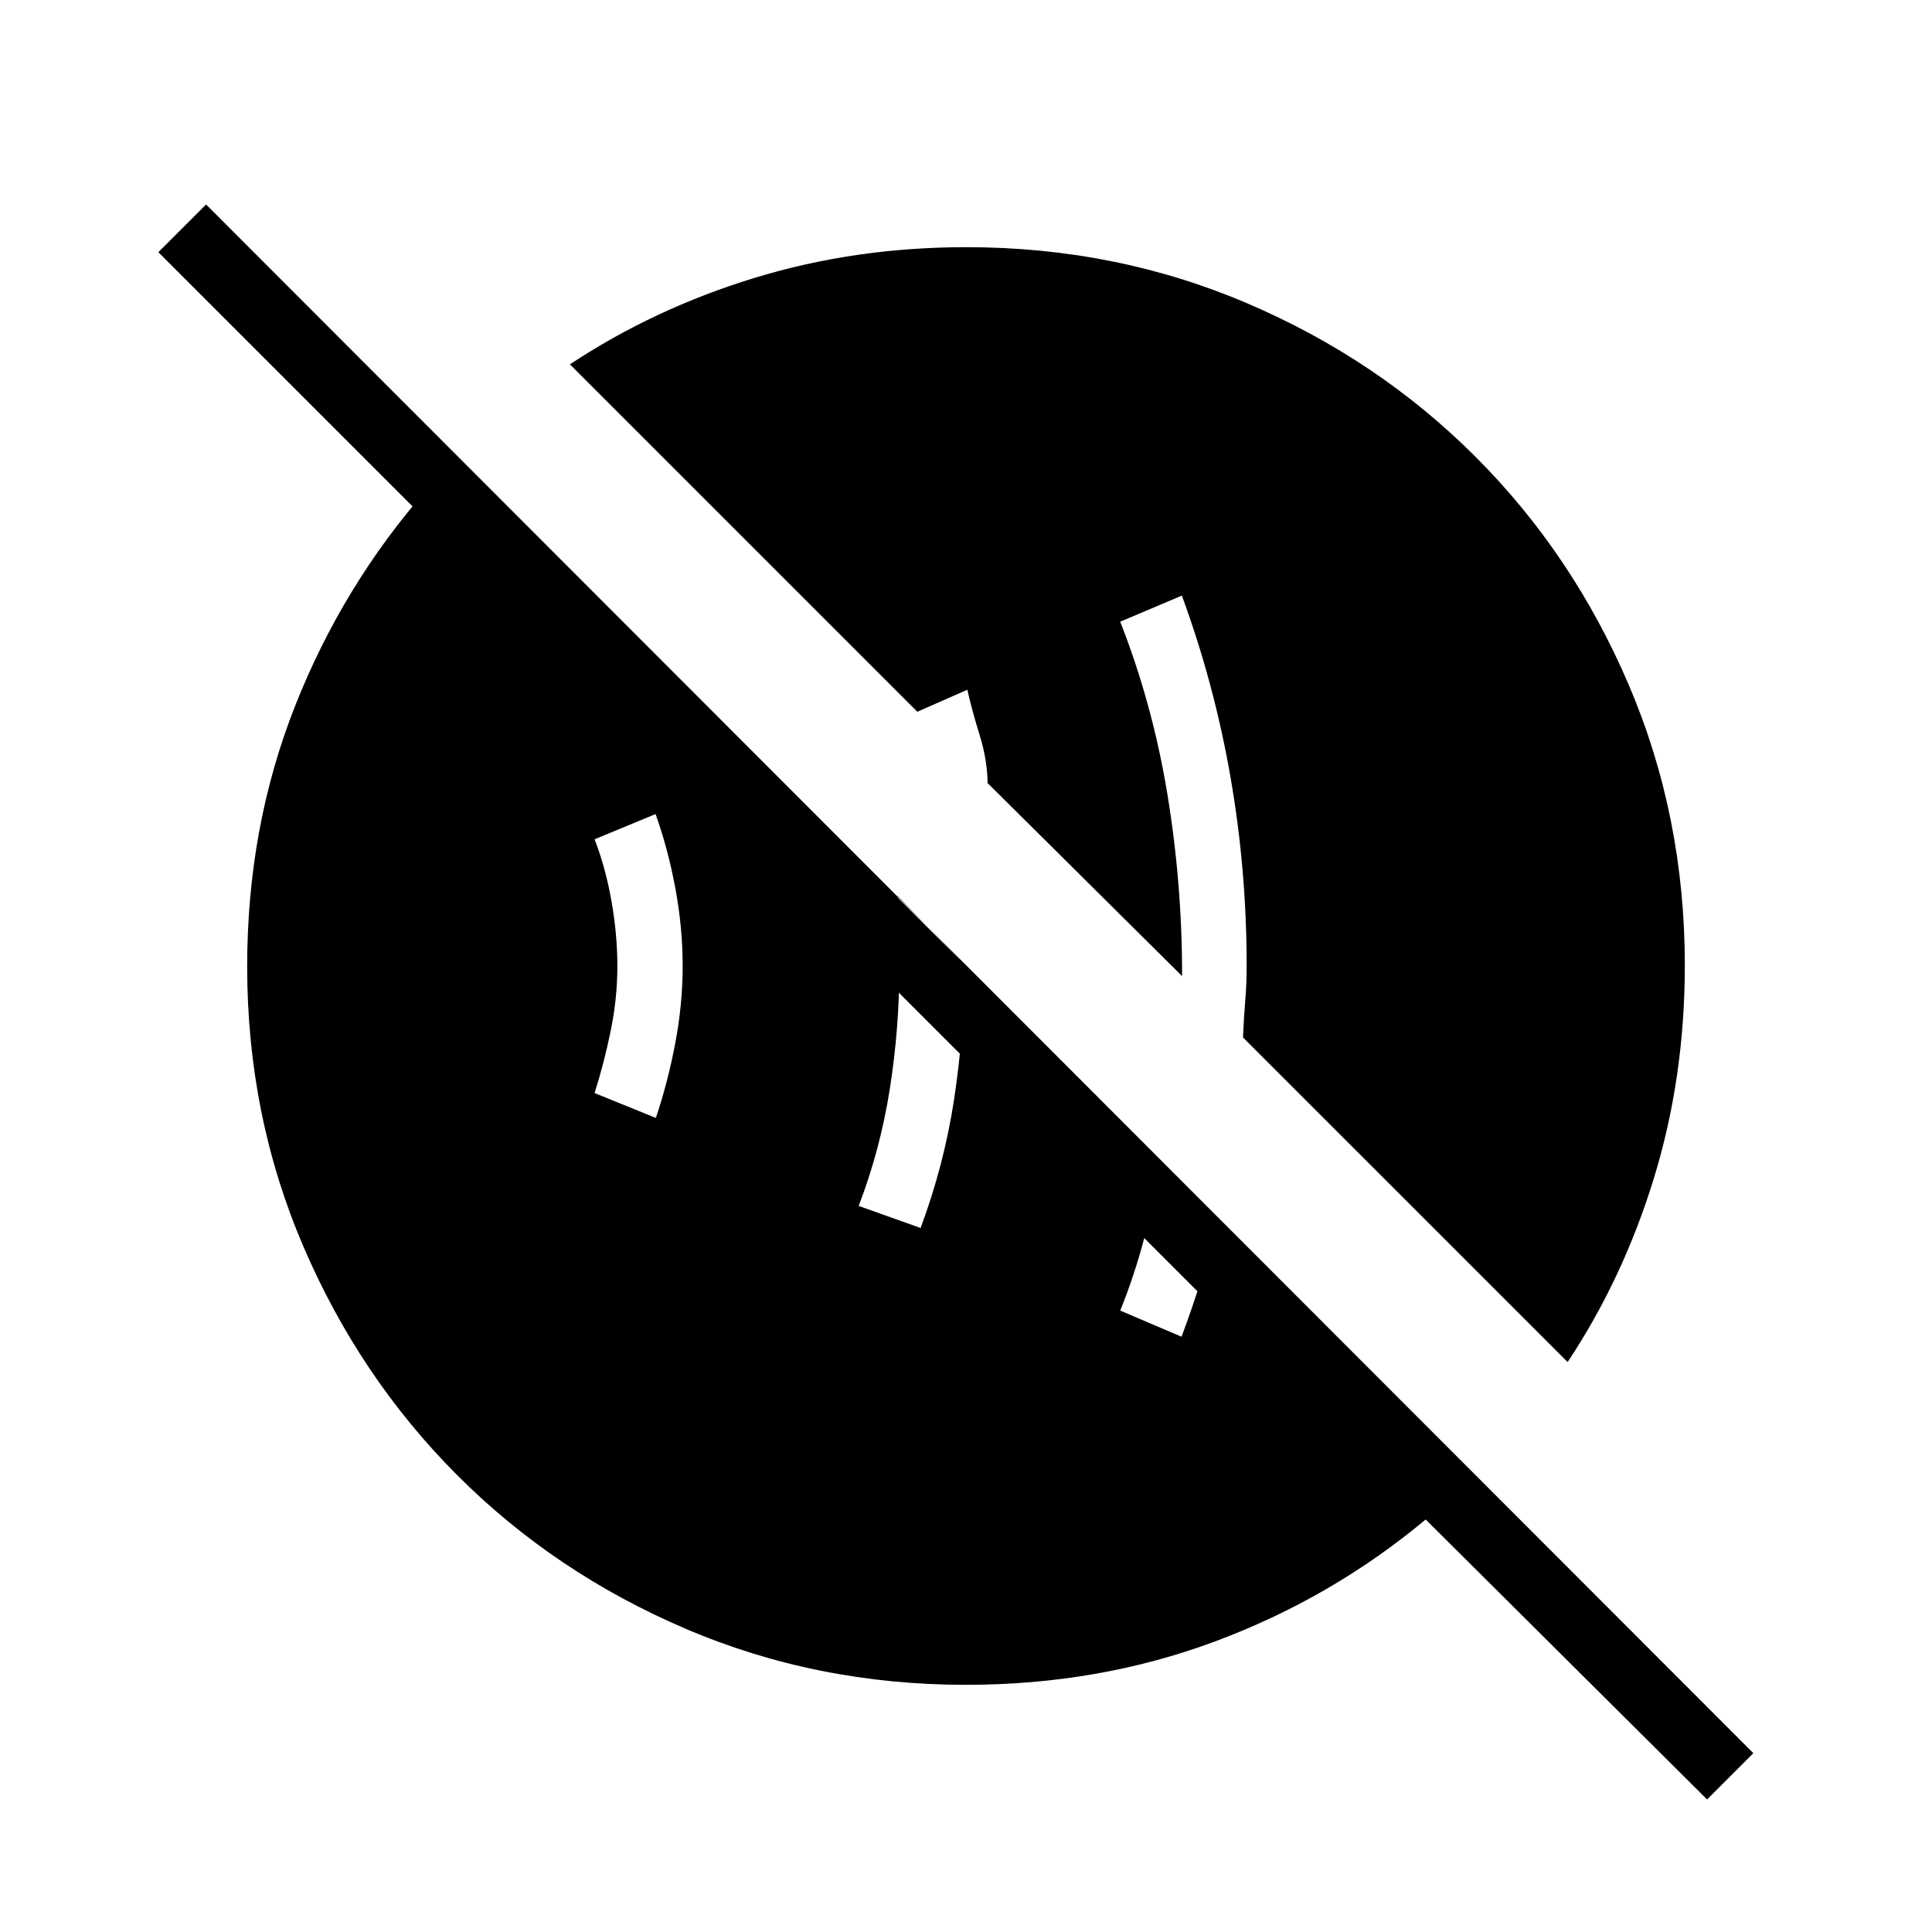 <svg xmlns="http://www.w3.org/2000/svg" height="40" viewBox="0 -960 960 960" width="40"><path d="M587.11-295.79q5.33-14.25 10.01-29.24 4.69-15 7.93-30l-27.69-27.69q-3.91 19.28-8.74 37.74-4.83 18.45-11.98 36.21l30.47 12.98Zm-129.67-54.03q11.75-31.55 16.71-64.37 4.95-32.82 5.18-66.55l-33.34-34.07q.37 8.09.64 17.35.27 9.26.27 17.64 0 30.69-4.76 60.93t-15.47 58.1l30.77 10.97Zm-131.55-54.69q5.89-17.45 9.6-36.9 3.72-19.44 3.72-38.59 0-19.15-3.64-38.67-3.63-19.52-9.83-36.82l-30.3 12.52q5.48 14.09 8.41 30.77 2.92 16.67 2.92 32.2 0 16.02-3.33 32.27-3.34 16.25-8 30.86l30.45 12.36ZM848.24-65.86 708.41-204.97q-46.75 39.02-104.65 60.59-57.9 21.56-123.76 21.56-74.21 0-139.35-27.87-65.14-27.86-113.59-76.43-48.44-48.56-76.34-113.57-27.9-65.01-27.9-139.08 0-69.2 23.82-129.47 23.82-60.27 66.1-108.25h29.85L755.1-204.97h-46.69L78.69-834.69l23.71-23.71L871.23-88.85l-22.99 22.99ZM778.95-283.2 617.64-444.5q.39-9.63 1.1-18.06.72-8.43.72-17.44 0-47.83-8.08-94.13-8.09-46.29-24.12-89.92l-30.62 12.97q16.1 41.06 23.45 85.81 7.35 44.76 7.28 90.28l-96.65-95.93q-.08-11.36-3.94-23.81-3.85-12.45-6.12-22.54l-24.84 10.94L283.2-778.95q41.73-27.67 91.67-42.95 49.94-15.28 105.29-15.28 74.14 0 139.27 27.77 65.13 27.76 113.67 76.31 48.55 48.54 76.31 113.62 27.77 65.08 27.77 139.16 0 55.56-15.28 105.49-15.28 49.92-42.95 91.63Z"/></svg>
